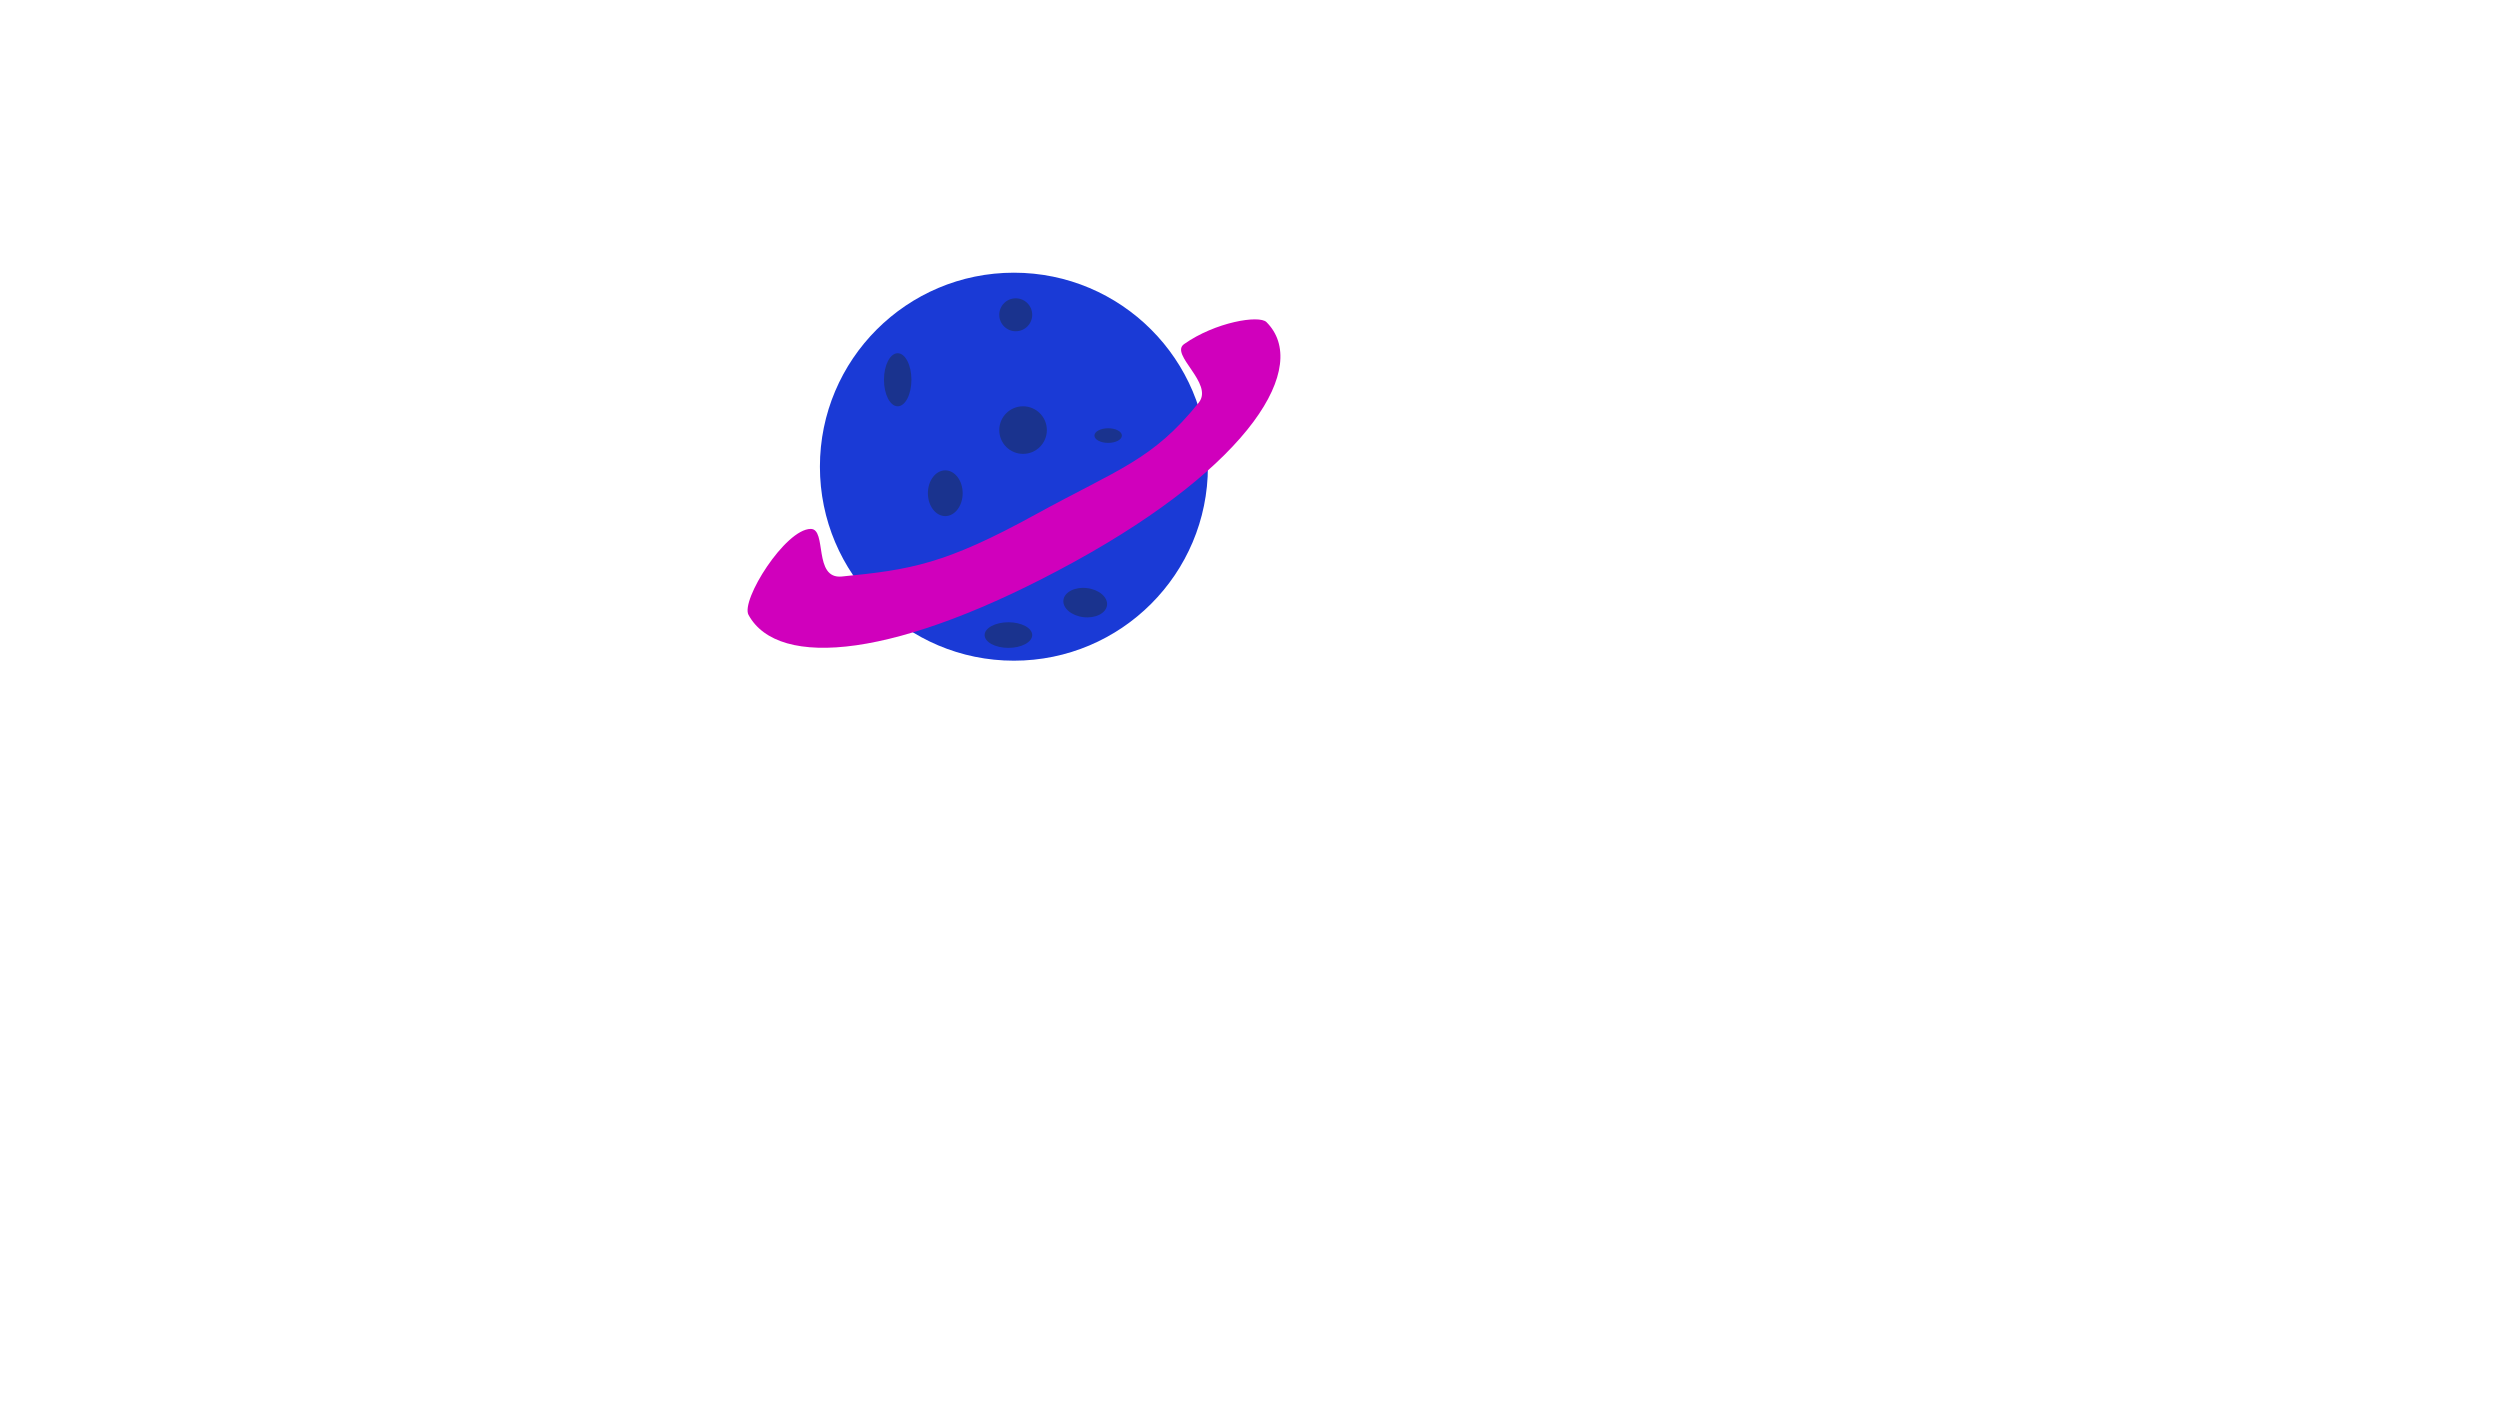 <?xml version="1.0" encoding="utf-8"?>
<!-- Generator: Adobe Illustrator 22.1.0, SVG Export Plug-In . SVG Version: 6.00 Build 0)  -->
<svg version="1.1" id="Lager_1" xmlns="http://www.w3.org/2000/svg" xmlns:xlink="http://www.w3.org/1999/xlink" x="0px" y="0px"
	 viewBox="0 0 1366 768" style="enable-background:new 0 0 1366 768;" xml:space="preserve">
<style type="text/css">
	.st0{fill:#1A3AD6;}
	.st1{fill:#D000BC;}
	.st2{fill:#1A338E;}
</style>
<g>
	<circle class="st0" cx="554" cy="255" r="106"/>
</g>
<path class="st1" d="M409,336c16.3,29.8,81.3,24.1,178.1-29.1S716,200,692,176c-4-4-28,0-45,12c-8.1,5.7,16.4,21.5,8,32
	c-25.2,31.4-43.6,36.1-89,61c-49.8,27.4-68.5,30.3-106,34c-15.8,1.6-8-26-17-26C429.1,289,404.6,328,409,336z"/>
<ellipse class="st2" cx="516.5" cy="269.5" rx="9.5" ry="12.5"/>
<circle class="st2" cx="559" cy="235" r="13"/>
<circle class="st2" cx="555" cy="172" r="9"/>
<ellipse class="st2" cx="490.5" cy="207.5" rx="7.5" ry="14.5"/>
<ellipse class="st2" cx="605.5" cy="238" rx="7.5" ry="4"/>
<ellipse transform="matrix(0.115 -0.993 0.993 0.115 198.075 880.293)" class="st2" cx="593" cy="329" rx="8" ry="12"/>
<ellipse class="st2" cx="551" cy="347" rx="13" ry="7"/>
</svg>
